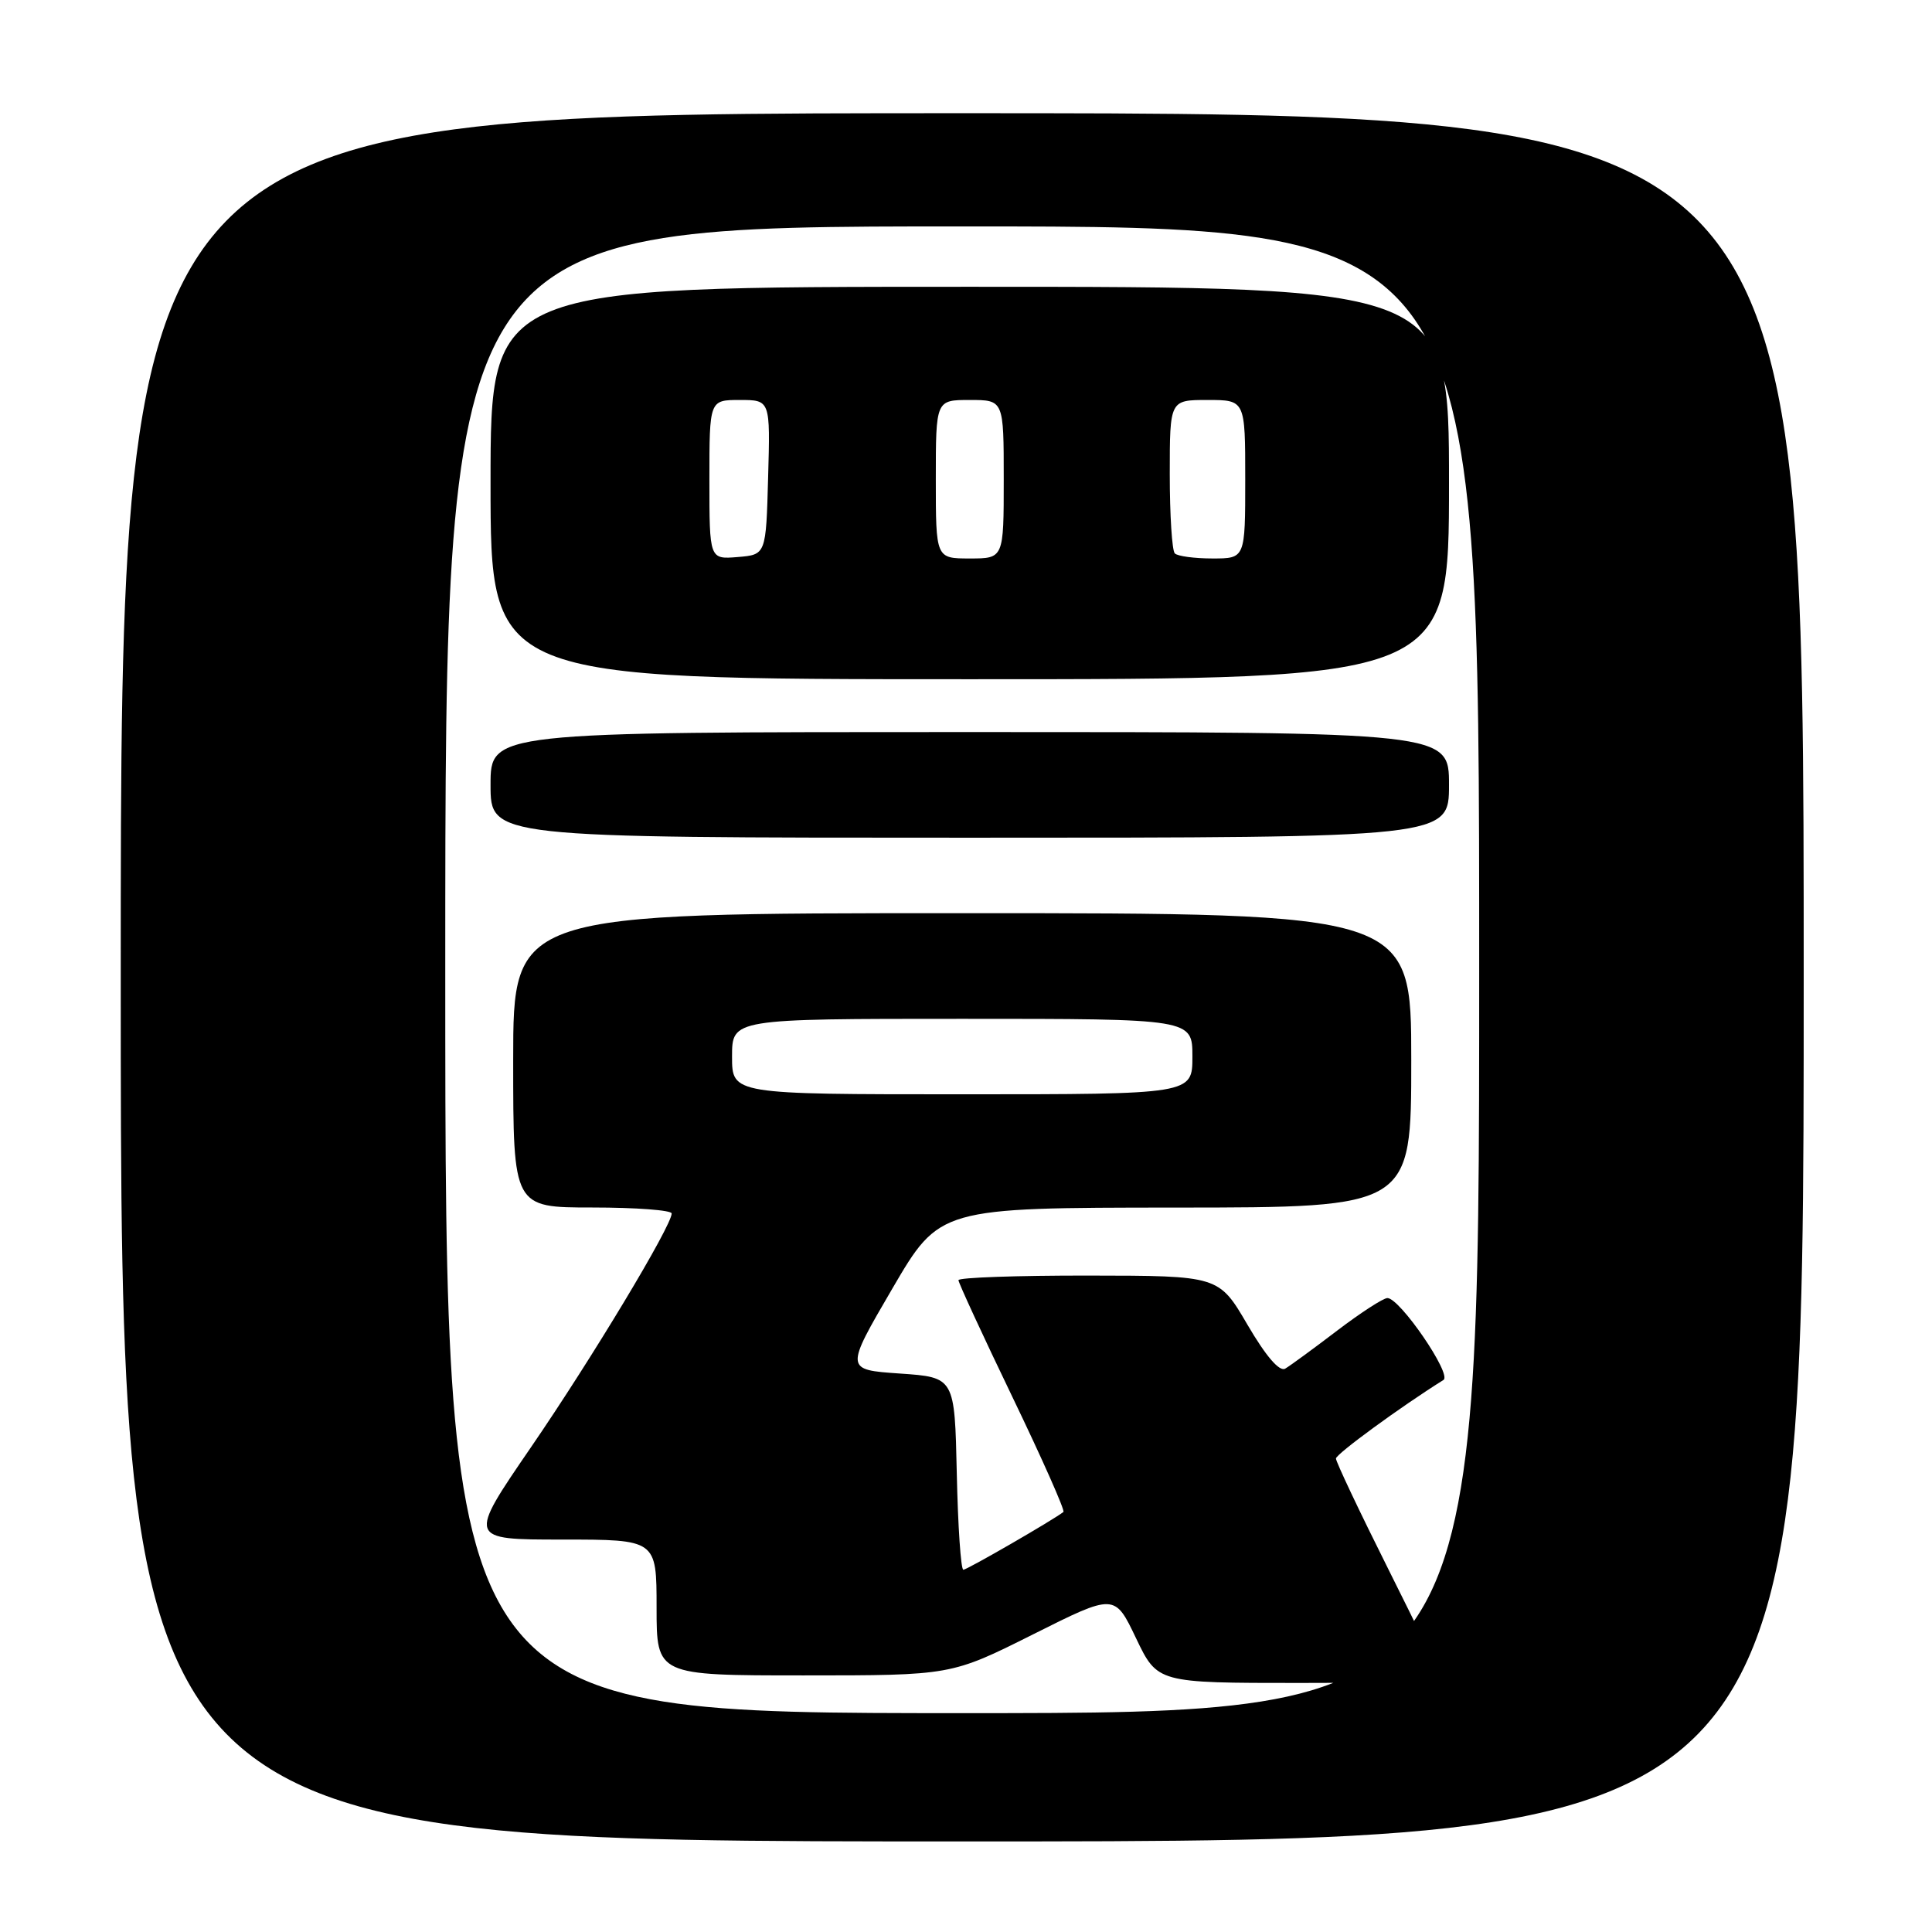 <?xml version="1.0" encoding="UTF-8" standalone="no"?>
<!DOCTYPE svg PUBLIC "-//W3C//DTD SVG 1.1//EN" "http://www.w3.org/Graphics/SVG/1.1/DTD/svg11.dtd" >
<svg xmlns="http://www.w3.org/2000/svg" xmlns:xlink="http://www.w3.org/1999/xlink" version="1.1" viewBox="0 0 256 256">
 <g >
 <path fill="currentColor"
d=" M 239.00 129.50 C 239.00 15.00 239.00 15.00 127.50 15.00 C 16.00 15.00 16.00 15.00 16.00 129.50 C 16.00 244.00 16.00 244.00 127.50 244.00 C 239.00 244.00 239.00 244.00 239.00 129.50 Z  M 59.00 128.50 C 59.00 30.00 59.00 30.00 127.50 30.00 C 196.00 30.00 196.00 30.00 196.00 128.50 C 196.00 227.00 196.00 227.00 127.50 227.00 C 59.00 227.00 59.00 227.00 59.00 128.50 Z  M 191.00 222.49 C 191.00 222.20 187.85 215.69 184.00 208.00 C 180.15 200.31 177.01 193.68 177.02 193.26 C 177.04 192.66 185.57 186.42 191.27 182.85 C 192.42 182.12 185.49 172.00 183.84 172.00 C 183.29 172.00 180.29 173.95 177.17 176.32 C 174.05 178.70 170.96 180.96 170.30 181.35 C 169.54 181.80 167.75 179.73 165.30 175.54 C 161.50 169.04 161.50 169.04 144.25 169.02 C 134.76 169.01 127.00 169.28 127.00 169.63 C 127.00 169.97 130.22 176.95 134.16 185.13 C 138.10 193.31 141.14 200.16 140.91 200.34 C 139.62 201.37 128.14 208.00 127.65 208.00 C 127.32 208.00 126.93 202.26 126.78 195.25 C 126.50 182.50 126.50 182.50 119.23 182.00 C 111.96 181.50 111.96 181.50 118.23 170.76 C 124.50 160.03 124.50 160.03 155.75 160.01 C 187.00 160.00 187.00 160.00 187.00 140.50 C 187.00 121.00 187.00 121.00 127.50 121.00 C 68.00 121.00 68.00 121.00 68.00 140.50 C 68.00 160.00 68.00 160.00 78.50 160.00 C 84.28 160.00 89.00 160.36 89.00 160.79 C 89.00 162.43 78.46 179.95 70.37 191.75 C 61.97 204.00 61.97 204.00 74.49 204.00 C 87.00 204.00 87.00 204.00 87.00 213.00 C 87.00 222.00 87.00 222.00 106.52 222.00 C 126.03 222.00 126.03 222.00 136.87 216.57 C 147.70 211.14 147.70 211.14 150.53 217.07 C 153.37 223.00 153.37 223.00 172.18 223.00 C 182.53 223.00 191.00 222.77 191.00 222.49 Z  M 192.00 104.00 C 192.00 97.00 192.00 97.00 128.50 97.00 C 65.00 97.00 65.00 97.00 65.00 104.00 C 65.00 111.00 65.00 111.00 128.50 111.00 C 192.00 111.00 192.00 111.00 192.00 104.00 Z  M 192.00 64.00 C 192.00 38.00 192.00 38.00 128.50 38.00 C 65.00 38.00 65.00 38.00 65.00 64.00 C 65.00 90.00 65.00 90.00 128.50 90.00 C 192.00 90.00 192.00 90.00 192.00 64.00 Z  M 97.00 140.00 C 97.00 135.00 97.00 135.00 127.50 135.00 C 158.00 135.00 158.00 135.00 158.00 140.00 C 158.00 145.00 158.00 145.00 127.50 145.00 C 97.00 145.00 97.00 145.00 97.00 140.00 Z  M 94.00 63.56 C 94.00 53.00 94.00 53.00 98.03 53.00 C 102.07 53.00 102.07 53.00 101.78 63.25 C 101.50 73.50 101.50 73.50 97.75 73.81 C 94.00 74.12 94.00 74.12 94.00 63.56 Z  M 124.00 63.50 C 124.00 53.00 124.00 53.00 128.50 53.00 C 133.00 53.00 133.00 53.00 133.00 63.50 C 133.00 74.00 133.00 74.00 128.50 74.00 C 124.00 74.00 124.00 74.00 124.00 63.50 Z  M 155.67 73.33 C 155.30 72.97 155.00 68.24 155.00 62.83 C 155.00 53.00 155.00 53.00 160.00 53.00 C 165.00 53.00 165.00 53.00 165.00 63.50 C 165.00 74.00 165.00 74.00 160.67 74.00 C 158.28 74.00 156.03 73.70 155.67 73.33 Z "/>
</g>
</svg>